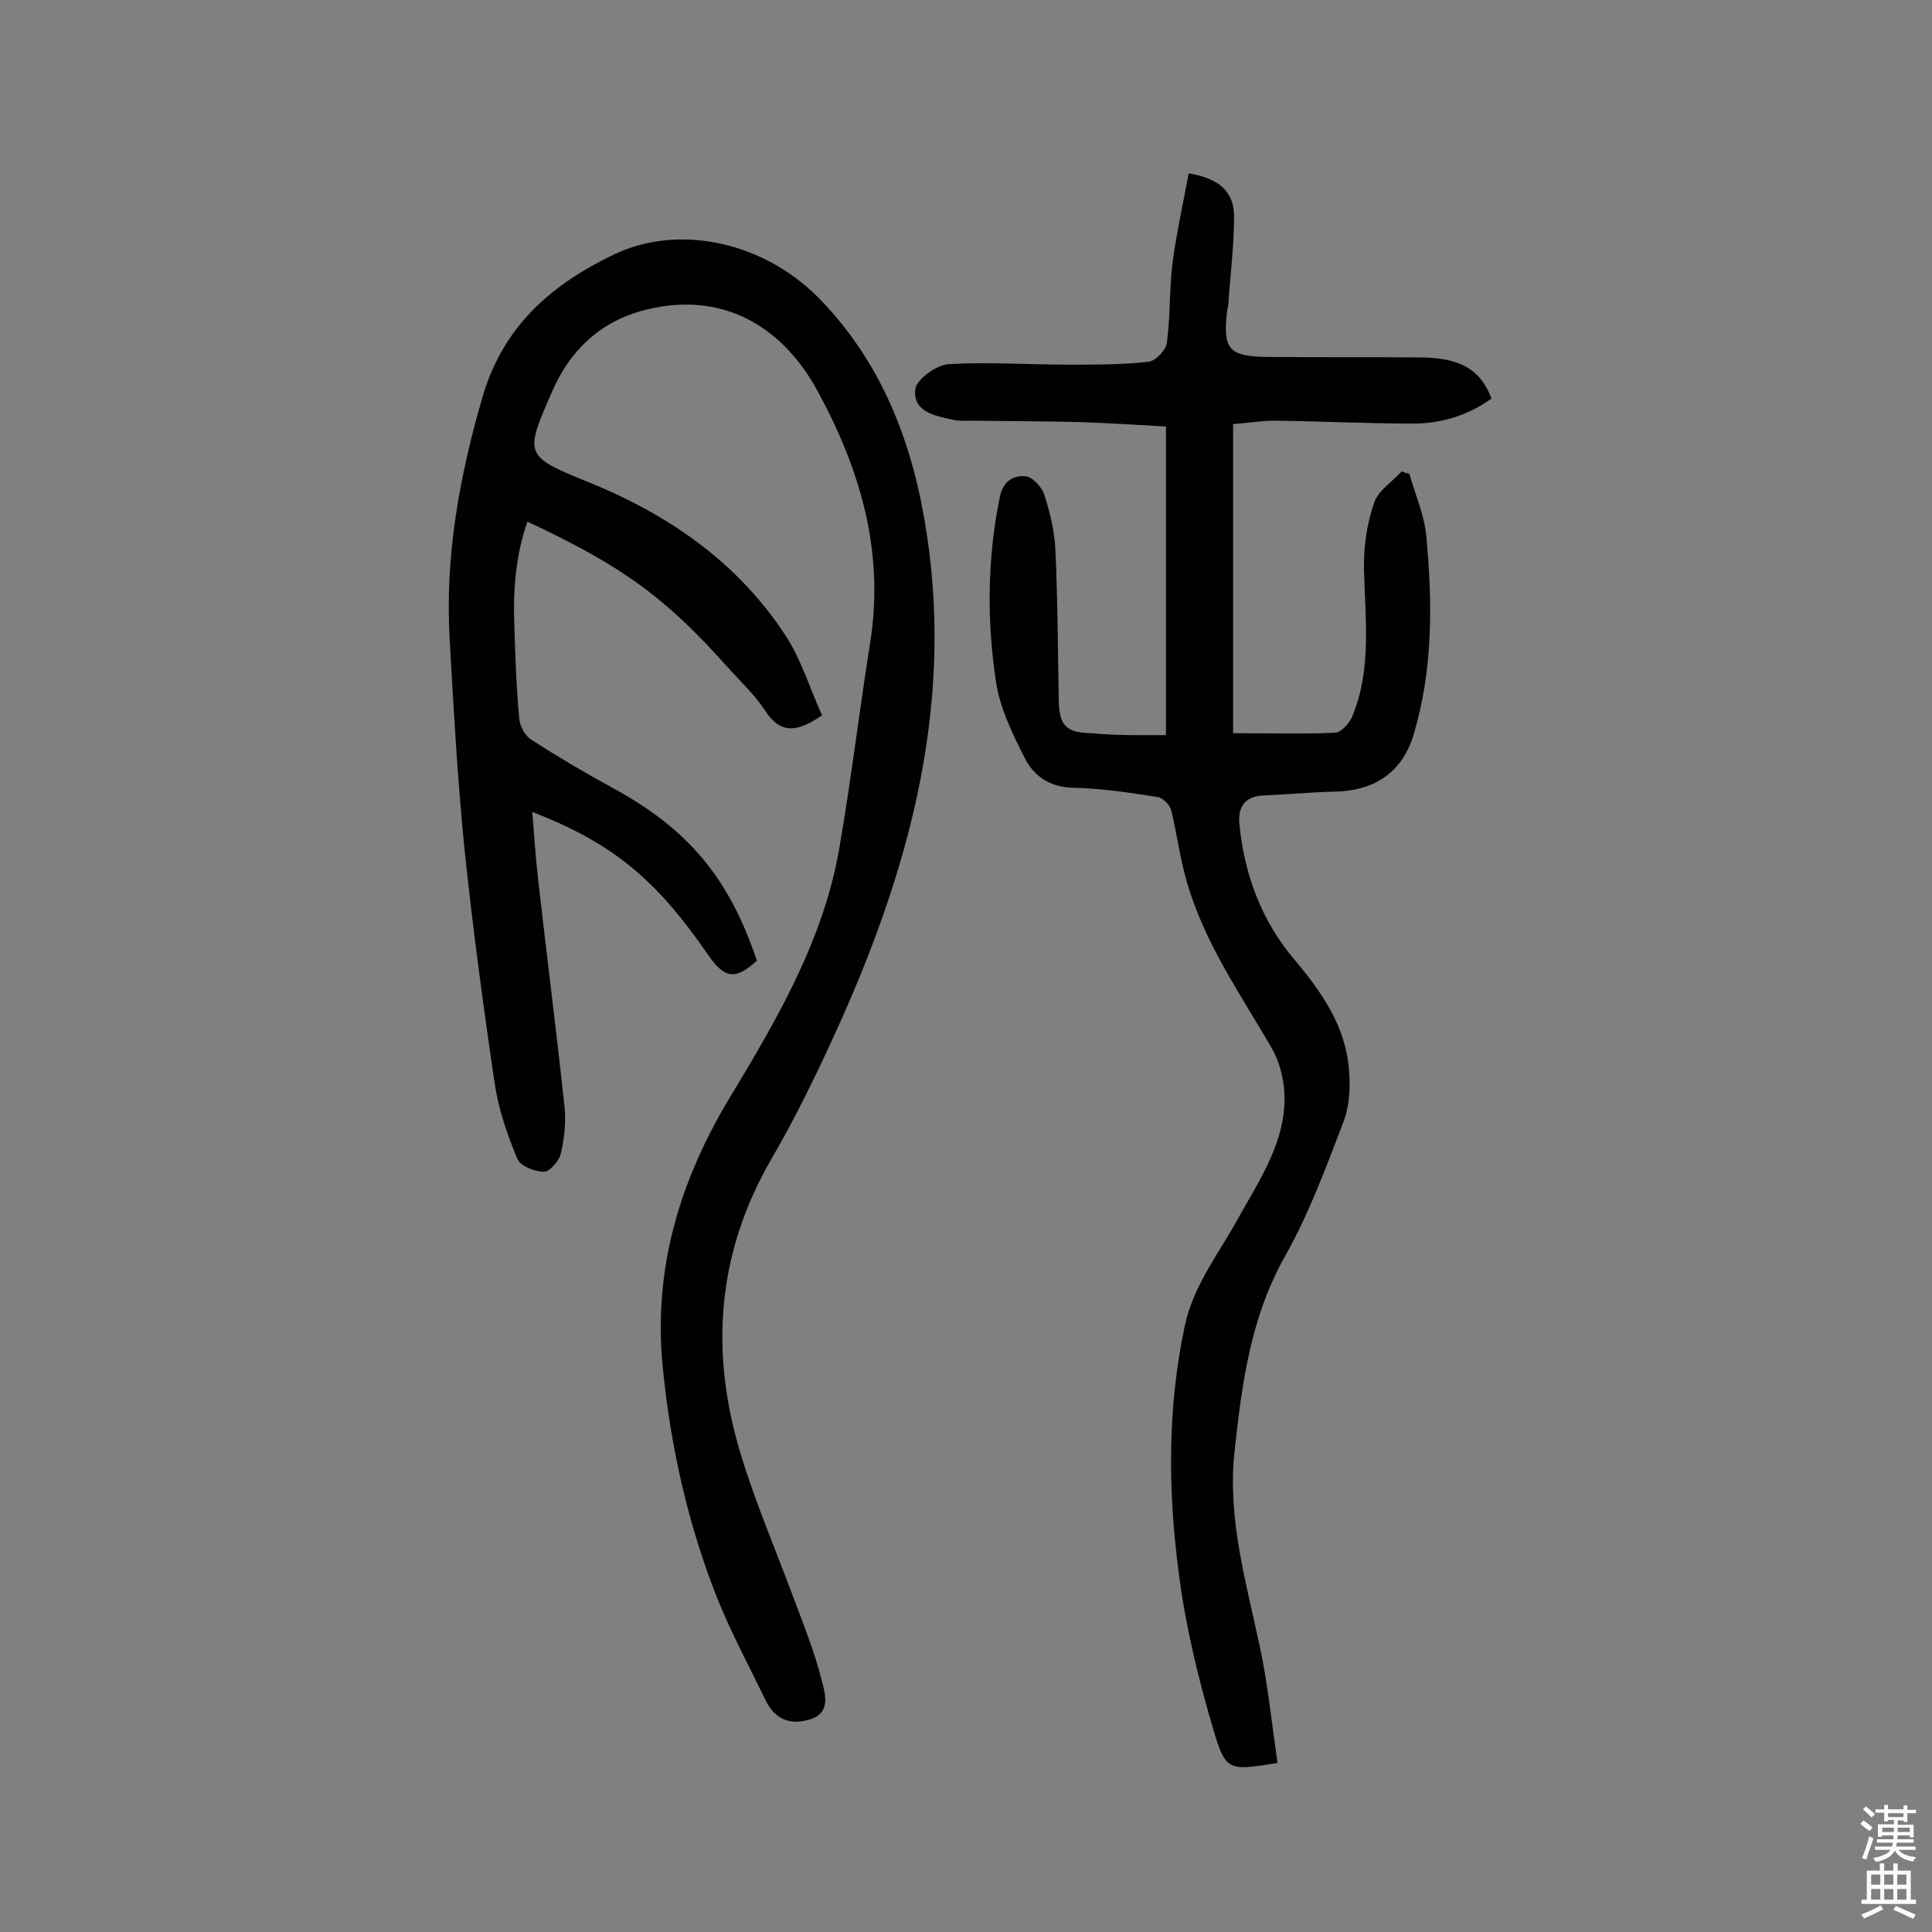 <svg enable-background="new 0 0 400 400" viewBox="0 0 400 400" xmlns="http://www.w3.org/2000/svg"><rect x="0" y="0" width="400" height="400" fill="#808080" stroke="none"/><path d="m170.2 148.1c-5.1 3.5-8.6 4-11.8-1-2.1-3.2-5-5.9-7.6-8.8-12.9-14.5-21.9-21.1-41.6-30.3-2.5 7.1-3 14.5-2.7 21.8.2 6.3.4 12.6 1 18.9.1 1.6 1.2 3.7 2.6 4.5 5.4 3.5 11 6.8 16.7 9.9 15.6 8.5 24.1 18.5 29.9 35.8-4.5 4.1-6.7 3.8-10.3-1.5-10.7-15.5-19.7-22.9-36.2-29.3.4 4.9.7 9.4 1.2 13.9 1.8 15.8 3.8 31.5 5.5 47.3.3 3.2-.1 6.5-.8 9.6-.4 1.5-2.3 3.7-3.5 3.7-1.9 0-4.9-1.2-5.5-2.7-2.1-5-3.9-10.3-4.7-15.7-2.4-16.3-4.6-32.7-6.3-49.1-1.4-14.2-2.2-28.4-3-42.7-1-17.2 2-33.7 6.8-50.2 4.3-14.8 14.4-23.4 27.4-29.6 13.6-6.4 31.3-2.4 42.8 9.7 12.9 13.5 19.1 30.2 21.8 48.4 5.5 36.3-3.9 70-18.7 102.6-4.1 9-8.4 17.9-13.4 26.5-11.4 19.6-12.9 40.1-6.4 61.4 3 9.9 7.1 19.4 10.7 29.1 2.2 5.9 4.6 11.8 6.1 17.9.7 2.6 1.9 6.7-2.9 7.9-4.1 1.1-7-.4-8.8-4.1-3.4-7-7.1-13.9-10-21.1-6.1-15.4-9.7-31.5-11.3-48-2-20.3 3.6-38.7 14.1-56 9.6-15.9 19.1-32.2 22.4-50.9 2.5-14.3 4.2-28.8 6.5-43.2 2.9-18.7-2.1-35.6-10.9-51.8-8-14.7-21.2-20.9-36.6-16.6-8.6 2.4-14.8 8.3-18.4 16.7-5.6 12.8-5.9 13.3 7 18.5 17.2 6.9 31.8 17 41.8 32.7 3.1 5.1 4.8 10.8 7.1 15.8z" fill="#010102"/><path d="m241.4 152.2c0-21.3 0-42.4 0-63.9-5.8-.3-11.6-.7-17.3-.9-7.8-.2-15.6-.2-23.4-.3-1.1 0-2.3.1-3.4-.2-3.7-.8-8.3-1.6-7.8-6.3.2-2 4.3-5 6.8-5.2 8.3-.5 16.7.1 25.1.1 5.5 0 11 0 16.4-.6 1.5-.2 3.6-2.4 3.8-4 .7-5.3.5-10.7 1.1-16 .8-6.3 2.2-12.5 3.4-19 6.4 1 9.4 3.9 9.4 8.9 0 6.1-.8 12.3-1.2 18.4 0 .3-.2.6-.2.9-1 8.2.2 9.7 8.4 9.8 10.6.1 21.1 0 31.7.1 8.2.1 12.3 2.5 14.6 8.5-4.8 3.5-10.4 5.2-16.3 5.2-9.6 0-19.1-.5-28.7-.6-2.7 0-5.5.5-8.5.7v64c7.3 0 14.2.2 21.2-.1 1.2-.1 2.8-1.9 3.4-3.2 4.2-10 2.7-20.4 2.5-30.7-.1-4.6.6-9.4 2.1-13.7.8-2.5 3.7-4.3 5.7-6.5.5.2 1.1.4 1.6.5 1.2 4.3 3.1 8.5 3.5 12.9 1.3 13.8 1.4 27.6-2.6 41-2.3 7.8-8 11.7-16.2 11.9-5 .1-10 .6-15 .8-3.8.2-5.2 2.4-4.9 5.8 1 10.6 4.6 20.2 11.5 28.3 5.6 6.7 10.5 13.7 11.2 22.7.3 3.6.1 7.6-1.2 10.9-3.6 9.4-7.1 18.9-12 27.6-7.2 12.7-9 26.6-10.5 40.5-1.5 13.6 2.3 26.7 5.1 39.8 1.8 8.2 2.6 16.5 3.8 24.7-10 1.6-10.7 1.8-13.2-6.6-3.2-10.8-5.9-21.9-7.3-33.1-2.2-16.9-2.3-33.9 1.3-50.8 1.8-8.4 7-14.9 10.9-22 4.6-8.3 10.3-16.4 9.7-26.5-.2-3.1-1.1-6.4-2.6-9-6.5-11.2-14-21.9-17.6-34.5-1.4-4.8-2-9.8-3.2-14.7-.3-1.2-1.8-2.7-2.9-2.8-5.8-.9-11.6-1.8-17.4-1.9-4.7-.1-8-2.3-9.9-5.9-2.6-5.1-5.3-10.6-6.1-16.1-1.9-12.7-1.8-25.5.8-38.2.7-3.4 2.9-4.5 5.3-4.3 1.4.1 3.4 2.2 3.9 3.8 1.2 3.7 2.1 7.5 2.3 11.3.5 10.4.5 20.7.7 31.1.1 5.4 1.4 6.9 6.8 7 5.1.5 9.9.4 15.4.4z" fill="#010102"/><g fill="#fcfbfa"><path d="m385.2 377.6.6-.7c.6.4 1.3.9 1.9 1.5l-.6.7c-.8-.5-1.4-1-1.9-1.5zm.3 7.1c.6-1.4 1.1-2.9 1.5-4.5.3.1.6.3.9.4-.5 1.4-1 2.9-1.5 4.4zm.2-10.1.6-.6c.7.5 1.3 1.1 1.9 1.6l-.7.7c-.6-.6-1.2-1.2-1.8-1.7zm8.4-.8h.8v.9h1.8v.7h-1.8v1.8h-.8v-.3h-1.2v.9h3.3v2.6h-.8v-.4h-2.5c0 .3 0 .6-.1.8h3.4v.7h-3.5c0 .3-.1.6-.1.8h4v.7h-3.5c.7.9 1.9 1.3 3.6 1.5-.2.2-.4.5-.6.9-1.9-.3-3.2-1.1-3.8-2.3-.5 1.1-1.8 2-3.9 2.4-.2-.3-.4-.5-.6-.8 1.9-.4 3.1-.9 3.6-1.7h-3.2v-.7h3.5c.1-.2.1-.5.2-.8h-3.3v-.7h3.4c0-.2 0-.5 0-.8h-2.4v.3h-.8v-2.6h3.3v-.9h-1.2v.3h-.8v-1.8h-1.8v-.7h1.8v-.9h.8v.9h3.2zm-4.4 5.5h2.4c0-.3 0-.6 0-.9h-2.4zm1.2-3.1h3.2v-.8h-3.2zm4.4 2.2h-2.4v.9h2.5v-.9z"/><path d="m389.2 385.8h.9v1.5h1.9v-1.5h.9v1.5h2.7v6h1.1v.9h-11.3v-.9h1.1v-6h2.7zm.2 8.7.5.8c-1.2.6-2.5 1.3-4 1.9-.2-.3-.3-.6-.6-.8 1.6-.6 3-1.3 4.1-1.9zm-2-4.3h1.9v-2.1h-1.9zm0 3.1h1.9v-2.2h-1.9zm2.7-3.1h1.9v-2.1h-1.9zm0 3.1h1.9v-2.2h-1.9zm2.4 1.3c1.4.6 2.7 1.2 4.1 1.8l-.5.9c-1.5-.7-2.8-1.4-4.1-1.9zm2.2-6.5h-1.9v2.1h1.9zm-1.9 5.2h1.9v-2.2h-1.9z"/></g></svg>